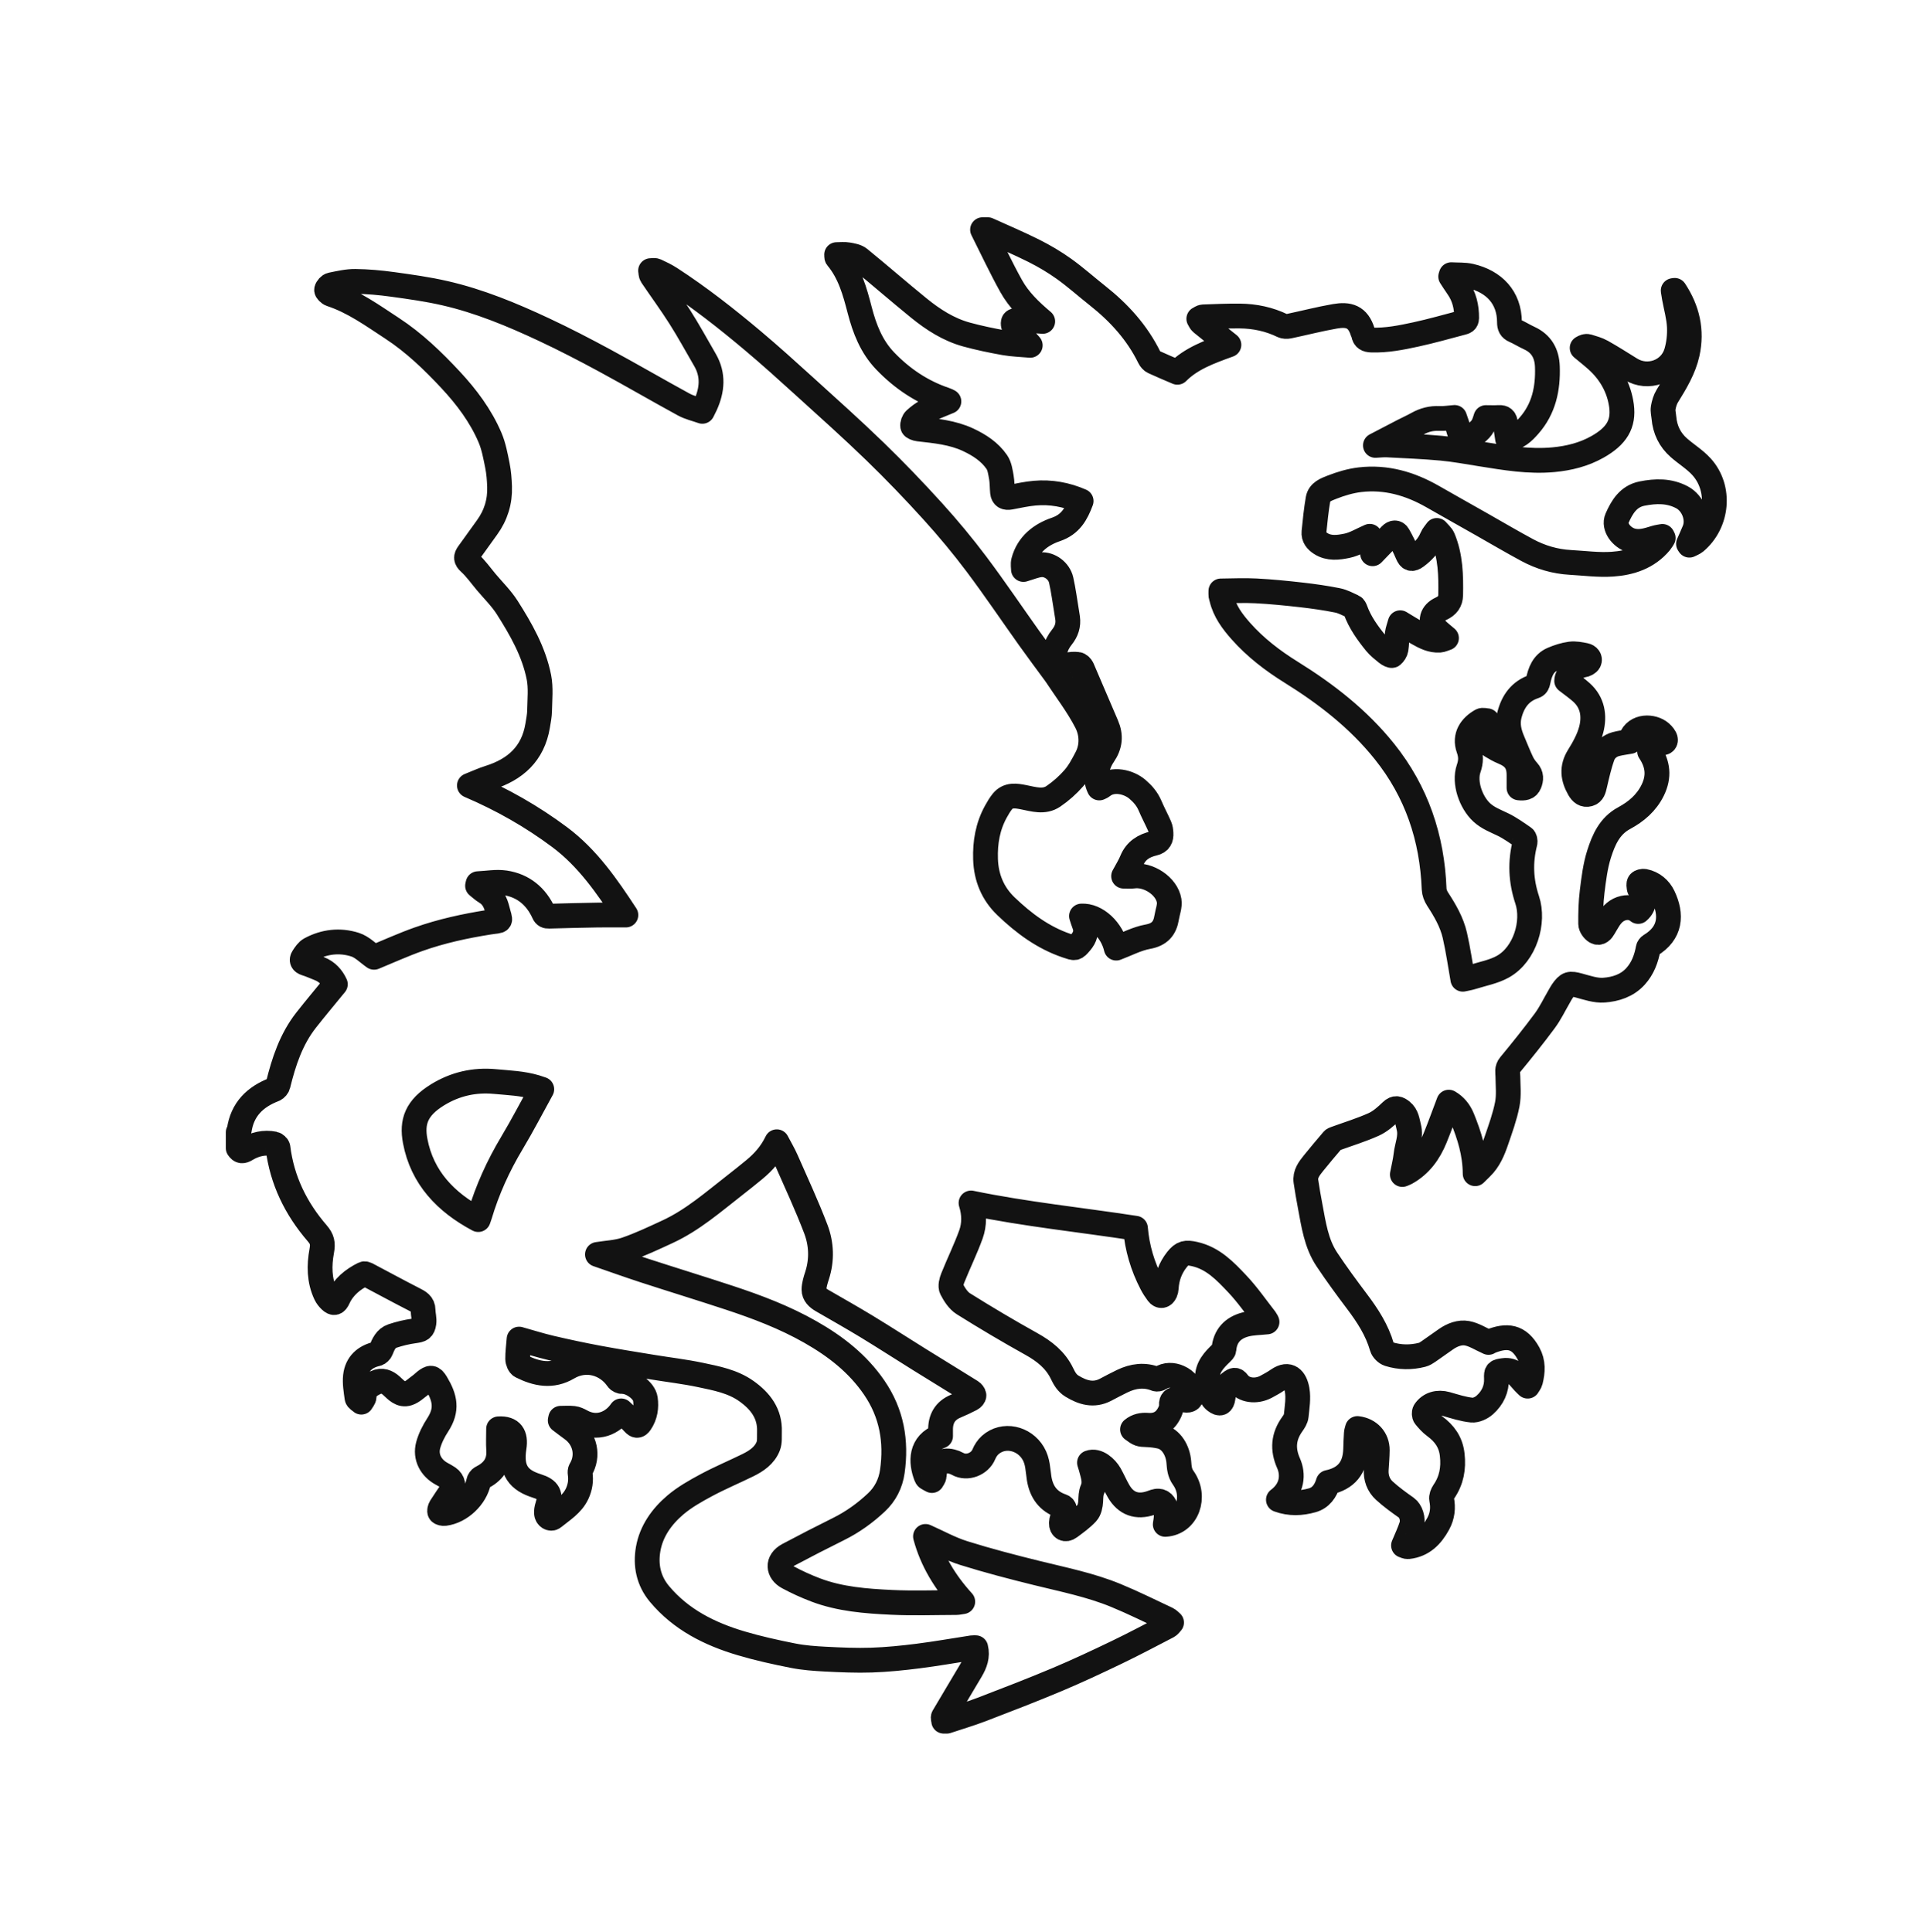 <?xml version="1.0" encoding="UTF-8" standalone="no"?>
<!-- Created with Inkscape (http://www.inkscape.org/) -->

<svg
   xmlns:dc="http://purl.org/dc/elements/1.1/"
   xmlns:cc="http://creativecommons.org/ns#"
   xmlns:rdf="http://www.w3.org/1999/02/22-rdf-syntax-ns#"
   xmlns:svg="http://www.w3.org/2000/svg"
   xmlns="http://www.w3.org/2000/svg"
   xmlns:sodipodi="http://sodipodi.sourceforge.net/DTD/sodipodi-0.dtd"
   xmlns:inkscape="http://www.inkscape.org/namespaces/inkscape"
   width="116.74mm"
   height="117.057mm"
   viewBox="0 0 116.74 117.057"
   version="1.1"
   id="svg8"
   inkscape:version="0.92.3 (2405546, 2018-03-11)"
   sodipodi:docname="Emblem1.svg">
  <defs
     id="defs2" />
  <sodipodi:namedview
     id="base"
     pagecolor="#ffffff"
     bordercolor="#666666"
     borderopacity="1.0"
     inkscape:pageopacity="0.0"
     inkscape:pageshadow="2"
     inkscape:zoom="1.4"
     inkscape:cx="193.70398"
     inkscape:cy="221.8375"
     inkscape:document-units="mm"
     inkscape:current-layer="layer1"
     showgrid="false"
     fit-margin-top="5"
     fit-margin-left="5"
     fit-margin-right="5"
     fit-margin-bottom="5"
     inkscape:window-width="1920"
     inkscape:window-height="1017"
     inkscape:window-x="1912"
     inkscape:window-y="-8"
     inkscape:window-maximized="1" />
  <g
     inkscape:label="Layer 1"
     inkscape:groupmode="layer"
     id="layer1"
     transform="translate(437.859,32.867)">
    <g
       id="g6630"
       transform="matrix(0.265,0,0,0.265,-423.426,-18.95)"
       style="stroke:none;stroke-opacity:1">
      <g
         id="Dragon"
         style="stroke:none;stroke-opacity:1">
        <g
           id="g6608"
           style="stroke:none;stroke-opacity:1">
          <g
             id="g6606"
             style="stroke:none;stroke-opacity:1">
            <path
               id="path6594"
               d="m 162,341.04 c -0.24,0 -0.48,0 -0.72,0 -0.028,-0.345 -0.207,-0.776 -0.064,-1.02 2.082,-3.557 4.222,-7.078 6.312,-10.629 0.914,-1.554 1.548,-3.197 1.067,-5.143 -0.248,0 -0.522,-0.035 -0.785,0.005 -4.125,0.634 -8.237,1.367 -12.375,1.891 -3.533,0.447 -7.092,0.81 -10.649,0.93 -3.503,0.118 -7.022,-0.041 -10.527,-0.22 -2.482,-0.128 -4.988,-0.309 -7.418,-0.79 -3.994,-0.792 -7.988,-1.67 -11.887,-2.83 -7.176,-2.135 -13.732,-5.394 -18.666,-11.3 -2.524,-3.021 -3.218,-6.596 -2.575,-10.27 0.712,-4.065 3.108,-7.417 6.2,-10.047 2.123,-1.806 4.626,-3.216 7.099,-4.543 3.089,-1.657 6.336,-3.018 9.486,-4.563 1.982,-0.973 3.83,-2.222 4.661,-4.352 0.386,-0.986 0.24,-2.192 0.28,-3.3 0.151,-4.171 -2.106,-7.041 -5.269,-9.29 -3.122,-2.221 -6.863,-2.923 -10.508,-3.692 -3.627,-0.766 -7.325,-1.191 -10.988,-1.794 -4.132,-0.68 -8.27,-1.333 -12.385,-2.104 -3.604,-0.676 -7.194,-1.439 -10.764,-2.275 -2.463,-0.577 -4.882,-1.346 -7.323,-2.028 -0.127,1.616 -0.329,3.08 -0.314,4.543 0.006,0.57 0.348,1.434 0.792,1.657 3.498,1.76 7.042,2.511 10.726,0.332 3.95,-2.336 8.719,-1.147 11.325,2.65 0.205,0.298 0.736,0.541 1.105,0.528 2.01,-0.075 4.971,2.046 5.234,3.96 0.266,1.933 0,3.801 -1.138,5.48 -0.524,0.773 -0.93,0.744 -1.542,0.075 -0.889,-0.971 -1.873,-1.855 -2.846,-2.807 -1.931,2.837 -5.53,4.401 -9.149,2.37 -0.543,-0.306 -1.155,-0.59 -1.761,-0.658 -0.962,-0.109 -1.945,-0.029 -2.919,-0.029 -0.034,0.16 -0.069,0.32 -0.103,0.48 0.905,0.681 1.799,1.376 2.716,2.039 3.017,2.183 3.832,6.106 1.932,9.245 -0.135,0.224 -0.144,0.573 -0.103,0.847 0.245,1.622 0.011,3.161 -0.684,4.646 -1.154,2.469 -3.438,3.816 -5.426,5.443 -0.607,0.496 -1.55,-0.132 -1.583,-1.012 -0.019,-0.506 0.058,-1.043 0.216,-1.525 0.892,-2.72 0.309,-3.833 -2.402,-4.685 -4.081,-1.282 -6.063,-3.494 -5.213,-8.823 0.437,-2.735 -0.519,-4.429 -3.546,-4.238 0,1.628 -0.086,3.268 0.019,4.895 0.199,3.086 -1.337,4.997 -3.947,6.299 -0.282,0.141 -0.553,0.529 -0.618,0.846 -0.731,3.588 -4.158,6.856 -7.775,7.313 -0.366,0.046 -0.945,-0.066 -1.101,-0.311 -0.155,-0.245 -0.005,-0.813 0.19,-1.128 0.755,-1.217 1.59,-2.384 2.38,-3.58 0.724,-1.097 0.473,-2.403 -0.617,-3.147 -0.485,-0.331 -1.007,-0.612 -1.526,-0.893 -2.492,-1.349 -3.829,-3.86 -3.1,-6.553 0.443,-1.635 1.259,-3.23 2.189,-4.66 2.256,-3.472 1.673,-6.15 -0.341,-9.519 -0.863,-1.442 -1.315,-1.424 -2.578,-0.43 -0.345,0.271 -0.649,0.597 -1.005,0.851 -0.942,0.671 -1.82,1.571 -2.875,1.914 -1.618,0.526 -2.689,-0.74 -3.78,-1.73 -1.029,-0.934 -2.184,-1.421 -3.575,-0.767 -1.42,0.668 -2.641,1.456 -2.69,3.284 -0.011,0.41 -0.408,0.811 -0.628,1.215 -0.346,-0.324 -0.946,-0.614 -0.994,-0.979 -0.219,-1.646 -0.528,-3.339 -0.347,-4.964 0.313,-2.808 2.144,-4.48 4.919,-5.101 0.354,-0.079 0.763,-0.486 0.903,-0.838 0.54,-1.361 1.139,-2.736 2.601,-3.229 1.633,-0.55 3.34,-0.954 5.048,-1.188 1.42,-0.194 1.971,-0.358 2.174,-1.805 0.133,-0.947 -0.181,-1.949 -0.188,-2.927 -0.011,-1.474 -1.023,-1.948 -2.132,-2.515 -3.591,-1.836 -7.134,-3.768 -10.703,-5.648 -0.21,-0.11 -0.539,-0.224 -0.715,-0.137 -2.542,1.26 -4.671,2.984 -5.877,5.624 -0.481,1.054 -0.943,1.257 -1.787,0.457 -0.424,-0.402 -0.81,-0.896 -1.058,-1.422 -1.502,-3.18 -1.51,-6.6 -0.899,-9.898 0.323,-1.745 0.118,-2.71 -1.038,-4.049 -4.869,-5.636 -8.049,-12.113 -8.973,-19.599 -0.04,-0.318 -0.528,-0.763 -0.871,-0.832 -2.273,-0.46 -4.427,0.066 -6.363,1.229 C 0.99,210.79 0.513,210.783 0,210 c 0,-1.2 0,-2.4 0,-3.6 0.075,-0.137 0.198,-0.268 0.218,-0.411 0.673,-4.845 3.63,-7.715 8.021,-9.396 0.371,-0.143 0.763,-0.627 0.859,-1.022 1.302,-5.315 2.993,-10.463 6.43,-14.84 2.156,-2.744 4.404,-5.416 6.669,-8.192 -0.695,-1.522 -1.85,-2.865 -3.648,-3.569 -1.029,-0.403 -2.039,-0.87 -3.093,-1.192 -0.847,-0.26 -1.051,-0.762 -0.626,-1.414 0.447,-0.686 0.957,-1.471 1.64,-1.84 3.244,-1.752 6.765,-2.145 10.232,-1.041 1.599,0.509 2.915,1.905 4.348,2.892 3.228,-1.323 6.658,-2.891 10.199,-4.144 5.226,-1.848 10.63,-3.02 16.114,-3.885 3.058,-0.482 2.617,0.162 1.862,-2.896 -0.391,-1.583 -1.079,-3.05 -2.606,-3.957 -0.686,-0.407 -1.274,-0.976 -1.908,-1.472 0.036,-0.161 0.071,-0.322 0.106,-0.483 2.068,-0.087 4.185,-0.497 6.193,-0.192 4.157,0.631 7.11,3.104 8.849,6.948 0.263,0.581 0.61,0.694 1.182,0.678 3.676,-0.105 7.352,-0.197 11.029,-0.259 2.109,-0.036 4.219,-0.007 6.544,-0.007 -4.292,-6.547 -8.738,-13.034 -15.151,-17.818 -6.286,-4.689 -13.07,-8.571 -20.617,-11.8 1.684,-0.665 3.081,-1.318 4.54,-1.776 5.953,-1.869 9.992,-5.485 11.057,-11.879 0.194,-1.164 0.429,-2.338 0.447,-3.511 0.041,-2.533 0.327,-5.142 -0.156,-7.588 -1.152,-5.83 -4.086,-10.965 -7.234,-15.919 -1.35,-2.124 -3.203,-3.928 -4.833,-5.872 -1.247,-1.488 -2.376,-3.109 -3.804,-4.399 -0.876,-0.791 -0.826,-1.317 -0.284,-2.08 1.42,-1.999 2.853,-3.987 4.294,-5.971 2.023,-2.785 2.986,-5.907 2.869,-9.331 -0.055,-1.616 -0.175,-3.25 -0.494,-4.83 -0.44,-2.177 -0.842,-4.42 -1.709,-6.442 C 55.418,42.543 52.195,38.251 48.556,34.344 44.493,29.982 40.193,25.84 35.16,22.548 30.683,19.62 26.343,16.463 21.179,14.759 c -0.421,-0.139 -1.044,-0.757 -0.985,-1.02 0.1,-0.443 0.62,-1.031 1.053,-1.119 1.82,-0.37 3.675,-0.81 5.513,-0.79 2.843,0.03 5.699,0.291 8.519,0.68 4.014,0.553 8.043,1.115 11.987,2.02 7.877,1.808 15.322,4.9 22.615,8.316 4.704,2.203 9.324,4.601 13.894,7.073 6.059,3.279 12.012,6.754 18.059,10.054 1.31,0.715 2.828,1.049 4.264,1.564 0.284,-0.572 0.508,-0.99 0.703,-1.421 1.566,-3.456 1.887,-6.905 -0.096,-10.326 -1.9,-3.277 -3.717,-6.607 -5.744,-9.803 -2.042,-3.22 -4.308,-6.297 -6.442,-9.459 -0.206,-0.306 -0.175,-0.771 -0.254,-1.162 0.401,0.001 0.862,-0.127 1.192,0.026 1.143,0.53 2.292,1.078 3.345,1.762 6.601,4.289 12.783,9.144 18.798,14.203 4.032,3.391 7.942,6.929 11.843,10.471 5.413,4.913 10.868,9.787 16.114,14.873 4.559,4.419 8.966,9.008 13.229,13.713 3.501,3.864 6.85,7.891 9.981,12.06 4.175,5.559 8.06,11.335 12.098,16.999 1.961,2.75 3.987,5.453 5.984,8.176 2.387,3.633 5.075,7.112 7.051,10.957 1.261,2.453 1.456,5.475 0.034,8.175 -0.846,1.606 -1.712,3.265 -2.894,4.617 -1.37,1.567 -2.976,3.002 -4.698,4.17 -2.124,1.441 -4.486,0.662 -6.8,0.206 -1.692,-0.334 -3.532,-0.662 -4.855,0.976 -0.568,0.705 -1.035,1.503 -1.475,2.3 -1.873,3.396 -2.503,7.046 -2.374,10.906 0.142,4.236 1.666,7.865 4.676,10.751 4.042,3.875 8.489,7.2 13.898,9.027 1.923,0.65 1.907,0.734 3.166,-0.747 1.018,-1.198 1.461,-2.526 0.857,-4.081 -0.245,-0.629 -0.433,-1.282 -0.658,-1.964 3.411,-0.203 6.966,3.166 7.938,7.334 2.399,-0.901 4.732,-2.158 7.213,-2.606 2.728,-0.493 3.924,-1.915 4.322,-4.41 0.204,-1.276 0.756,-2.604 0.562,-3.815 -0.544,-3.387 -4.779,-6.137 -8.239,-5.638 -0.64,0.092 -1.305,0.013 -2.171,0.013 0.701,-1.316 1.391,-2.385 1.86,-3.543 0.936,-2.304 2.772,-3.43 5.024,-3.945 1.377,-0.314 1.731,-1.152 1.662,-2.351 -0.03,-0.539 -0.104,-1.11 -0.319,-1.596 -0.699,-1.587 -1.525,-3.12 -2.203,-4.716 -0.641,-1.51 -1.668,-2.689 -2.884,-3.725 -1.926,-1.64 -5.576,-2.633 -8.01,-0.651 -0.199,0.162 -0.463,0.243 -0.695,0.362 -1.114,-2.217 -0.652,-5.146 0.953,-7.492 1.541,-2.251 1.763,-4.438 0.695,-6.893 -1.881,-4.322 -3.688,-8.675 -5.568,-12.998 -0.162,-0.372 -0.616,-0.827 -0.976,-0.865 -1.676,-0.18 -3.254,0.046 -4.328,1.598 -0.186,0.268 -0.508,0.44 -0.767,0.657 -0.142,-0.673 -0.359,-1.34 -0.41,-2.021 -0.18,-2.378 0.332,-4.585 1.857,-6.476 1.051,-1.302 1.546,-2.746 1.302,-4.417 -0.073,-0.505 -0.154,-1.01 -0.238,-1.514 -0.399,-2.374 -0.704,-4.769 -1.231,-7.113 -0.465,-2.065 -2.573,-3.675 -4.646,-3.509 -1.271,0.102 -2.506,0.666 -3.977,1.085 0,-0.494 -0.146,-1.221 0.023,-1.866 1.015,-3.881 3.956,-6.115 7.411,-7.292 3.357,-1.145 4.666,-3.58 5.754,-6.493 -3.392,-1.482 -6.934,-2.121 -10.604,-1.799 -1.882,0.165 -3.743,0.586 -5.605,0.935 -0.997,0.187 -1.651,-0.075 -1.758,-1.151 -0.112,-1.147 -0.069,-2.318 -0.274,-3.446 -0.216,-1.181 -0.385,-2.5 -1.032,-3.445 -1.617,-2.358 -4.004,-3.903 -6.561,-5.1 -3.579,-1.674 -7.468,-2.03 -11.333,-2.47 -0.489,-0.055 -1.289,-0.344 -1.338,-0.629 -0.083,-0.482 0.171,-1.21 0.543,-1.548 0.846,-0.767 1.788,-1.481 2.803,-1.995 1.574,-0.797 3.241,-1.409 4.93,-2.125 -0.149,-0.08 -0.237,-0.134 -0.33,-0.175 -0.178,-0.077 -0.355,-0.156 -0.539,-0.218 -5.328,-1.797 -9.854,-4.849 -13.72,-8.886 -3.122,-3.261 -4.691,-7.31 -5.806,-11.611 -1.103,-4.255 -2.269,-8.512 -5.189,-11.997 -0.099,-0.119 -0.046,-0.365 -0.077,-0.683 0.906,0 1.76,-0.112 2.569,0.03 0.91,0.159 1.963,0.323 2.639,0.873 4.565,3.718 9.002,7.595 13.572,11.308 3.268,2.655 6.81,4.939 10.92,6.065 2.851,0.781 5.759,1.38 8.67,1.902 1.849,0.331 3.749,0.371 5.886,0.565 -0.289,-0.333 -0.382,-0.448 -0.482,-0.555 -1.015,-1.075 -2.088,-2.102 -3.015,-3.248 -0.319,-0.395 -0.512,-1.191 -0.322,-1.601 0.142,-0.307 0.992,-0.409 1.521,-0.392 1.719,0.055 3.435,0.206 5.151,0.321 -2.872,-2.418 -5.456,-4.921 -7.202,-8.058 -2.346,-4.214 -4.382,-8.599 -6.552,-12.91 0.4,0 0.801,0 1.2,0 3.522,1.602 7.095,3.104 10.55,4.84 2.39,1.2 4.72,2.58 6.893,4.136 2.629,1.882 5.047,4.057 7.589,6.064 4.954,3.913 9.119,8.477 11.915,14.202 0.19,0.389 0.541,0.803 0.922,0.98 1.785,0.83 3.606,1.581 5.475,2.385 3.146,-3.159 7.273,-4.651 11.775,-6.282 -2.252,-1.797 -4.271,-3.391 -6.264,-5.019 -0.274,-0.224 -0.412,-0.616 -0.613,-0.93 0.322,-0.152 0.64,-0.426 0.967,-0.438 2.811,-0.1 5.623,-0.229 8.434,-0.199 3.395,0.037 6.667,0.719 9.751,2.218 0.402,0.195 0.974,0.205 1.426,0.11 3.519,-0.74 7.006,-1.646 10.544,-2.262 3.066,-0.534 5.265,-0.007 6.353,3.6 0.045,0.151 0.16,0.286 0.184,0.438 0.159,1.052 0.739,1.354 1.809,1.389 3.457,0.114 6.81,-0.553 10.14,-1.277 3.549,-0.771 7.049,-1.769 10.563,-2.696 0.505,-0.133 1.047,-0.237 1.054,-1.049 0.022,-2.561 -0.534,-4.926 -2.024,-7.043 -0.563,-0.799 -1.08,-1.63 -1.619,-2.446 0.045,-0.144 0.088,-0.287 0.132,-0.429 1.472,0.091 2.99,-0.018 4.407,0.31 5.333,1.234 8.891,4.87 8.893,10.561 10e-4,0.957 0.243,1.51 1.134,1.899 1.155,0.504 2.23,1.191 3.378,1.717 2.813,1.288 4.051,3.538 4.155,6.538 0.176,4.988 -0.794,9.629 -4.194,13.489 -1.277,1.448 -2.639,2.852 -4.909,2.98 -0.172,-1.215 -0.387,-2.342 -0.476,-3.478 -0.078,-0.995 -0.492,-1.424 -1.511,-1.361 -0.992,0.061 -1.991,0.013 -2.959,0.013 -0.687,2.214 -0.906,2.518 -2.996,4.188 -1.563,1.25 -2.595,0.898 -3.108,-0.999 -0.293,-1.085 -0.7,-2.139 -1.059,-3.216 -1.267,0.095 -2.381,0.291 -3.483,0.236 -1.809,-0.09 -3.441,0.326 -5.007,1.203 -1.099,0.615 -2.254,1.128 -3.374,1.707 -2.044,1.055 -4.08,2.124 -6.232,3.246 1.009,-0.047 1.84,-0.156 2.663,-0.112 4.134,0.219 8.275,0.376 12.396,0.756 3.034,0.28 6.042,0.847 9.057,1.324 5.497,0.872 10.971,1.833 16.595,1.304 3.565,-0.335 6.957,-1.185 10.052,-2.932 4.351,-2.457 6.054,-5.202 5.497,-9.404 -0.538,-4.064 -2.543,-7.627 -5.664,-10.428 -1.078,-0.967 -2.22,-1.863 -3.332,-2.792 0.496,-0.309 0.938,-0.448 1.303,-0.336 1.092,0.335 2.228,0.638 3.214,1.19 2.237,1.255 4.401,2.643 6.585,3.995 3.898,2.415 9.126,0.583 10.438,-3.853 0.553,-1.869 0.776,-3.925 0.681,-5.873 -0.108,-2.217 -0.742,-4.408 -1.144,-6.61 -0.098,-0.542 -0.177,-1.086 -0.265,-1.629 0.114,-0.016 0.228,-0.032 0.342,-0.048 2.907,4.396 4.035,9.203 2.883,14.41 -0.789,3.562 -2.669,6.664 -4.572,9.741 -0.494,0.799 -0.775,1.781 -0.938,2.716 -0.124,0.712 0.098,1.483 0.161,2.229 0.233,2.747 1.351,5.077 3.419,6.891 1.694,1.486 3.678,2.69 5.176,4.343 4.487,4.948 3.679,12.892 -1.377,17.17 -0.396,0.335 -0.927,0.51 -1.395,0.76 -0.068,-0.102 -0.137,-0.204 -0.204,-0.305 0.452,-1.033 0.929,-2.055 1.352,-3.099 1.085,-2.676 -0.278,-6.189 -2.844,-7.546 -2.935,-1.552 -5.999,-1.465 -9.122,-0.846 -3.153,0.625 -4.599,3.102 -5.73,5.672 -0.835,1.896 1.002,4.383 3.296,5.048 1.925,0.558 3.686,-0.057 5.476,-0.599 0.52,-0.158 1.068,-0.221 1.603,-0.327 0.062,0.118 0.123,0.237 0.185,0.355 -0.227,0.344 -0.423,0.715 -0.686,1.029 -2.847,3.399 -6.766,4.681 -10.933,4.963 -3.188,0.216 -6.421,-0.226 -9.633,-0.406 -3.478,-0.195 -6.761,-1.166 -9.81,-2.805 -3.532,-1.899 -6.986,-3.942 -10.477,-5.92 -3.729,-2.113 -7.469,-4.21 -11.19,-6.338 -5.147,-2.943 -10.64,-4.536 -16.586,-3.841 -2.199,0.257 -4.4,0.92 -6.468,1.735 -1.234,0.487 -2.834,1.055 -3.112,2.663 -0.432,2.496 -0.683,5.025 -0.938,7.547 -0.121,1.195 0.572,2.015 1.542,2.638 1.91,1.227 4.039,0.923 6.005,0.519 1.74,-0.357 3.348,-1.363 5.206,-2.166 0.182,1.104 0.395,2.402 0.655,3.989 1.506,-1.562 2.819,-2.93 4.14,-4.291 0.585,-0.603 1.285,-0.692 1.709,0.055 0.791,1.39 1.494,2.837 2.12,4.309 0.477,1.123 0.972,1.338 1.981,0.591 1.549,-1.145 2.835,-2.499 3.598,-4.319 0.255,-0.608 0.742,-1.118 1.123,-1.673 0.484,0.588 1.146,1.103 1.426,1.776 1.736,4.16 1.824,8.569 1.744,12.98 -0.027,1.488 -0.723,2.468 -2.222,3.156 -2.048,0.939 -2.765,2.875 -1.014,4.711 0.621,0.651 1.356,1.193 2.275,1.991 -0.657,0.208 -1.098,0.441 -1.553,0.473 -1.866,0.129 -3.456,-0.704 -5.01,-1.583 -1.321,-0.748 -2.608,-1.558 -4.008,-2.399 -0.268,0.979 -0.56,1.723 -0.662,2.492 -0.156,1.174 -0.106,2.377 -0.298,3.542 -0.087,0.529 -0.458,1.102 -0.874,1.442 -0.164,0.134 -0.869,-0.229 -1.211,-0.508 -0.896,-0.731 -1.839,-1.449 -2.561,-2.336 -1.874,-2.308 -3.61,-4.721 -4.636,-7.563 -0.1,-0.277 -0.266,-0.638 -0.499,-0.743 -1.182,-0.533 -2.355,-1.191 -3.605,-1.44 -2.713,-0.541 -5.461,-0.937 -8.211,-1.249 -3.461,-0.393 -6.935,-0.74 -10.412,-0.923 -2.669,-0.141 -5.354,0 -8.027,0.017 0,0.577 -0.025,0.818 0.007,1.053 0.031,0.232 0.128,0.455 0.183,0.685 0.698,2.921 2.435,5.25 4.365,7.43 3.329,3.759 7.272,6.779 11.53,9.425 8.002,4.975 15.363,10.691 21.31,18.117 7.377,9.214 10.909,19.758 11.353,31.457 0.029,0.772 0.355,1.619 0.783,2.275 1.697,2.604 3.264,5.29 3.959,8.325 0.758,3.311 1.229,6.688 1.821,10.018 0.554,-0.126 1.416,-0.263 2.24,-0.523 2.328,-0.735 4.831,-1.183 6.921,-2.356 5.092,-2.858 7.224,-10.233 5.552,-15.255 -1.463,-4.394 -1.638,-8.679 -0.501,-13.103 0.089,-0.346 -0.035,-0.973 -0.284,-1.143 -1.563,-1.072 -3.116,-2.202 -4.813,-3.021 -1.675,-0.809 -3.39,-1.441 -4.804,-2.749 -2.482,-2.295 -4.073,-6.847 -2.987,-9.998 0.568,-1.649 0.573,-2.949 -0.008,-4.58 -1.017,-2.85 0.532,-5.075 2.909,-6.405 0.335,-0.188 0.884,0.006 1.333,0.023 -0.074,0.396 -0.061,0.837 -0.238,1.18 -0.688,1.33 -0.113,3.777 1.181,4.572 0.875,0.538 1.78,1.05 2.727,1.443 2.569,1.065 3.616,2.531 3.618,5.246 10e-4,0.977 0,1.954 0,2.918 1.118,0.125 1.984,0.012 2.381,-0.965 0.402,-0.993 0.47,-1.963 -0.355,-2.872 -0.554,-0.61 -1.05,-1.314 -1.402,-2.057 -0.744,-1.569 -1.374,-3.192 -2.057,-4.791 -0.81,-1.895 -1.302,-3.812 -0.781,-5.9 0.791,-3.177 2.479,-5.547 5.69,-6.616 0.598,-0.199 0.759,-0.553 0.887,-1.188 0.423,-2.096 1.155,-4.115 3.317,-5.037 1.292,-0.55 2.677,-0.999 4.061,-1.185 1.1,-0.148 2.278,0.091 3.39,0.316 0.646,0.13 1.223,0.723 0.879,1.418 -0.2,0.406 -0.879,0.732 -1.382,0.802 -1.773,0.246 -3.75,2.282 -3.735,3.586 1.271,0.992 2.396,1.768 3.401,2.676 2.551,2.306 3.001,5.358 2.229,8.421 -0.549,2.172 -1.711,4.254 -2.91,6.182 -1.624,2.609 -1.282,4.991 0.135,7.464 0.511,0.891 1.198,1.461 2.219,1.174 0.962,-0.271 1.126,-1.174 1.336,-2.061 0.532,-2.253 1.026,-4.533 1.813,-6.7 0.473,-1.299 1.6,-2.294 3.023,-2.678 1.062,-0.286 2.166,-0.411 3.246,-0.607 0.755,-3.536 4.622,-3.647 6.629,-2.302 0.537,0.36 1.034,0.894 1.334,1.461 0.39,0.736 -0.114,1.359 -0.896,1.091 -1.134,-0.39 -1.711,-0.002 -2.089,1.019 -0.146,0.395 -0.374,0.759 -0.507,1.023 1.95,2.908 2.218,5.762 0.706,8.851 -1.437,2.935 -3.78,4.91 -6.539,6.396 -3.32,1.788 -4.678,4.948 -5.708,8.171 -0.884,2.763 -1.235,5.719 -1.595,8.618 -0.303,2.442 -0.361,4.925 -0.339,7.388 0.006,0.62 0.603,1.469 1.169,1.793 0.852,0.488 1.45,-0.231 1.873,-0.982 0.328,-0.585 0.679,-1.158 1.032,-1.729 0.819,-1.326 1.883,-2.361 3.456,-2.711 1.247,-0.278 2.396,0.016 3.34,0.788 1.718,-1.47 1.252,-3.089 0.525,-4.729 -0.097,-0.218 -0.288,-0.418 -0.313,-0.641 -0.047,-0.41 -0.154,-0.946 0.049,-1.211 0.195,-0.256 0.779,-0.385 1.144,-0.315 1.988,0.384 3.496,1.72 4.286,3.368 2.049,4.278 1.81,8.461 -2.926,11.298 -0.217,0.131 -0.434,0.415 -0.479,0.659 -0.438,2.377 -1.243,4.574 -2.895,6.403 -1.938,2.145 -4.572,2.964 -7.236,3.159 -1.865,0.136 -3.824,-0.552 -5.692,-1.053 -2.131,-0.571 -2.57,-0.51 -3.837,1.316 -0.271,0.391 -0.484,0.822 -0.726,1.234 -1.079,1.849 -2.006,3.81 -3.271,5.521 -2.557,3.456 -5.254,6.812 -7.992,10.128 -0.717,0.867 -0.446,1.662 -0.438,2.549 0.021,2.141 0.269,4.342 -0.136,6.407 -0.555,2.831 -1.563,5.581 -2.499,8.324 -0.77,2.256 -1.688,4.468 -3.459,6.182 -0.389,0.377 -0.771,0.761 -1.382,1.365 -0.04,-4.729 -1.324,-8.736 -2.921,-12.675 -0.663,-1.635 -1.705,-2.883 -3.11,-3.688 -1.057,2.78 -2.038,5.527 -3.14,8.225 -1.365,3.345 -3.4,6.173 -6.647,7.965 -0.222,0.121 -0.467,0.199 -0.832,0.354 0.304,-1.587 0.672,-3.005 0.829,-4.445 0.23,-2.106 1.215,-4.125 0.66,-6.33 -0.338,-1.345 -0.444,-2.773 -1.634,-3.716 -0.754,-0.597 -1.424,-0.906 -2.355,-0.006 -1.212,1.171 -2.545,2.368 -4.054,3.048 -2.831,1.274 -5.826,2.184 -8.751,3.251 -0.207,0.075 -0.449,0.155 -0.582,0.312 -1.49,1.757 -2.991,3.507 -4.43,5.307 -0.965,1.209 -1.964,2.466 -1.717,4.166 0.272,1.877 0.605,3.747 0.956,5.612 0.797,4.229 1.381,8.557 3.832,12.236 2.178,3.269 4.504,6.442 6.87,9.579 2.431,3.223 4.597,6.55 5.728,10.487 0.182,0.632 0.92,1.36 1.554,1.559 2.506,0.785 5.087,0.813 7.644,0.161 0.48,-0.123 0.937,-0.415 1.354,-0.701 1.374,-0.941 2.719,-1.926 4.088,-2.873 1.444,-0.999 3.149,-1.647 4.797,-1.345 1.636,0.301 3.144,1.305 4.909,2.091 -0.094,0.059 0.094,-0.101 0.31,-0.188 3.934,-1.587 6.647,-1.265 8.823,2.689 1.144,2.077 1.007,4.177 0.468,6.329 -0.104,0.418 -0.426,0.782 -0.646,1.172 -0.291,-0.283 -0.598,-0.55 -0.868,-0.851 -1.266,-1.405 -2.358,-3.047 -4.668,-2.719 -1.501,0.213 -1.669,0.271 -1.602,1.742 0.115,2.495 -0.889,4.547 -2.667,6.133 -0.761,0.678 -2.011,1.267 -2.966,1.171 -1.958,-0.195 -3.88,-0.833 -5.793,-1.377 -1.941,-0.552 -3.864,-0.022 -4.946,1.593 -0.194,0.289 -0.172,0.973 0.042,1.239 0.647,0.806 1.361,1.601 2.189,2.21 2.244,1.648 3.703,3.631 4.031,6.538 0.352,3.11 -0.155,5.882 -1.926,8.46 -0.323,0.471 -0.605,1.181 -0.5,1.697 0.407,1.994 0.196,3.845 -0.777,5.632 -1.51,2.774 -3.542,4.862 -6.86,5.23 -0.424,0.047 -0.882,-0.221 -1.072,-0.272 0.678,-1.648 1.364,-3.047 1.827,-4.515 0.501,-1.591 -0.229,-3.446 -1.147,-4.091 -1.744,-1.226 -3.486,-2.485 -5.057,-3.92 -1.366,-1.247 -1.983,-2.942 -1.86,-4.85 0.096,-1.471 0.218,-2.943 0.231,-4.416 0.022,-2.613 -1.823,-4.635 -4.524,-4.946 -0.086,0.36 -0.229,0.73 -0.253,1.107 -0.077,1.195 -0.122,2.393 -0.154,3.589 -0.116,4.293 -2.144,6.759 -6.271,7.635 -0.584,1.951 -1.683,3.529 -3.664,4.081 -2.502,0.696 -5.067,0.842 -7.727,-0.127 3.313,-2.469 3.418,-5.859 2.32,-8.344 -1.434,-3.247 -1.169,-6.124 0.858,-8.956 0.4,-0.56 0.828,-1.226 0.892,-1.877 0.19,-1.978 0.547,-4.032 0.209,-5.945 -0.442,-2.504 -1.846,-4.051 -4.359,-2.327 -0.88,0.604 -1.816,1.135 -2.762,1.633 -2.298,1.21 -5.106,0.844 -6.399,-0.971 -0.576,-0.808 -0.989,-0.548 -1.538,-0.188 -1.322,0.863 -1.68,2.221 -1.883,3.673 -0.185,1.312 -0.718,1.535 -1.779,0.724 -0.363,-0.276 -0.737,-0.685 -0.859,-1.104 -0.385,-1.328 -0.857,-2.68 -0.921,-4.041 -0.117,-2.52 1.501,-4.232 3.194,-5.845 0.234,-0.223 0.546,-0.509 0.567,-0.786 0.245,-3.089 2.027,-4.938 4.862,-5.703 1.595,-0.431 3.311,-0.411 4.993,-0.598 -0.036,-0.066 -0.142,-0.361 -0.324,-0.595 -2.136,-2.722 -4.104,-5.603 -6.473,-8.106 -2.755,-2.913 -5.557,-5.89 -9.785,-6.824 -1.944,-0.43 -2.753,-0.327 -4.033,1.299 -1.505,1.912 -2.298,4.094 -2.425,6.524 -0.016,0.309 -0.093,0.631 -0.217,0.913 -0.4,0.912 -1.138,1.035 -1.72,0.253 -0.517,-0.694 -0.994,-1.43 -1.394,-2.197 -2.079,-3.99 -3.332,-8.23 -3.702,-12.694 -12.56,-1.93 -25.163,-3.206 -37.59,-5.774 0.765,2.44 0.804,4.898 -0.024,7.19 -1.218,3.369 -2.807,6.603 -4.142,9.932 -0.315,0.785 -0.611,1.909 -0.281,2.55 0.652,1.266 1.534,2.646 2.698,3.375 5.101,3.195 10.285,6.268 15.544,9.195 2.976,1.656 5.513,3.656 7,6.746 0.565,1.175 1.142,2.202 2.297,2.902 2.446,1.48 4.928,2.244 7.667,0.813 1.268,-0.663 2.527,-1.344 3.816,-1.962 2.492,-1.196 5.046,-1.558 7.7,-0.498 0.246,0.099 0.662,0.012 0.898,-0.144 1.412,-0.922 2.97,-0.852 4.345,-0.243 1.606,0.711 2.729,2.04 2.849,3.946 0.065,1.048 -0.376,1.418 -1.448,1.263 -0.586,-0.086 -1.171,-0.235 -1.758,-0.244 -0.863,-0.012 -1.427,0.313 -1.354,1.353 0.034,0.489 -0.109,1.032 -0.311,1.49 -0.979,2.236 -2.639,3.36 -5.157,3.16 -1.216,-0.096 -2.405,0.122 -3.427,0.963 1.521,1.135 1.651,1.134 3.323,1.197 1.021,0.039 2.055,0.163 3.051,0.39 2.488,0.563 4,3.234 4.213,5.836 0.105,1.292 0.159,2.449 1.017,3.645 3.05,4.251 0.938,10.347 -4.114,10.633 0.07,-0.477 0.163,-0.937 0.197,-1.4 0.038,-0.518 0.053,-1.041 0.024,-1.559 -0.07,-1.312 -0.729,-2.297 -1.753,-2.368 -0.587,-0.041 -1.211,0.246 -1.799,0.443 -3.143,1.057 -5.661,0.168 -7.331,-2.687 -0.736,-1.26 -1.306,-2.618 -2.025,-3.889 -0.832,-1.467 -2.835,-3.326 -4.632,-2.651 0.112,0.366 0.241,0.733 0.337,1.108 0.422,1.641 1.087,3.312 0.354,4.977 -0.405,0.919 -0.365,1.777 -0.416,2.711 -0.05,0.933 -0.278,2.07 -0.869,2.712 -1.15,1.248 -2.576,2.257 -3.95,3.28 -0.986,0.734 -1.921,0.237 -1.886,-1.012 0.019,-0.686 0.325,-1.371 0.547,-2.041 0.24,-0.724 0.347,-1.519 -0.472,-1.798 -3.086,-1.054 -4.662,-3.237 -5.162,-6.371 -0.308,-1.925 -0.261,-3.849 -1.352,-5.702 -2.074,-3.522 -6.785,-4.609 -9.831,-1.896 -0.628,0.56 -1.141,1.348 -1.464,2.131 -0.911,2.209 -3.827,3.387 -5.985,2.179 -0.823,-0.461 -1.929,-0.771 -2.839,-0.648 -1.841,0.248 -2.43,1.686 -2.525,3.405 -0.02,0.358 -0.334,0.699 -0.512,1.049 -0.357,-0.194 -0.725,-0.373 -1.065,-0.592 -0.122,-0.079 -0.205,-0.249 -0.261,-0.395 -1.254,-3.233 -1.388,-7.482 3.3,-9.176 0,-0.416 0.008,-0.854 -0.001,-1.29 -0.054,-2.604 0.978,-4.512 3.46,-5.549 1.199,-0.5 2.376,-1.062 3.532,-1.655 0.291,-0.148 0.648,-0.535 0.64,-0.803 -0.01,-0.306 -0.33,-0.7 -0.623,-0.883 -3.939,-2.459 -7.905,-4.875 -11.848,-7.328 -4.008,-2.494 -7.972,-5.061 -12.004,-7.514 -3.385,-2.059 -6.842,-3.999 -10.269,-5.989 -0.975,-0.566 -1.837,-1.345 -1.822,-2.484 0.014,-1.076 0.367,-2.172 0.704,-3.217 1.159,-3.588 1.01,-7.228 -0.288,-10.634 -2.039,-5.355 -4.464,-10.563 -6.772,-15.814 -0.593,-1.351 -1.356,-2.627 -2.147,-4.139 -1.295,2.692 -3.073,4.66 -5.146,6.371 -1.444,1.192 -2.908,2.362 -4.385,3.513 -4.954,3.856 -9.697,8.03 -15.466,10.695 -3.119,1.44 -6.238,2.925 -9.477,4.04 -2.071,0.713 -4.361,0.785 -6.529,1.142 3.581,1.234 7.142,2.518 10.738,3.689 6.46,2.104 12.958,4.09 19.41,6.219 6.389,2.109 12.654,4.48 18.547,7.838 5.76,3.28 10.818,7.206 14.595,12.733 3.997,5.848 5.1,12.232 4.125,19.141 -0.398,2.825 -1.655,5.22 -3.629,7.076 -2.569,2.416 -5.445,4.496 -8.65,6.084 -3.87,1.917 -7.708,3.899 -11.522,5.924 -2.658,1.41 -2.322,3.911 -0.063,5.124 2.034,1.093 4.153,2.062 6.312,2.882 5.596,2.128 11.513,2.568 17.404,2.848 4.908,0.234 9.837,0.053 14.757,0.042 0.396,-10e-4 0.793,-0.104 1.486,-0.201 -4.121,-4.542 -7.04,-9.423 -8.518,-14.917 2.878,1.276 5.701,2.851 8.72,3.797 5.526,1.732 11.146,3.193 16.771,4.582 6.063,1.498 12.207,2.72 18.002,5.104 3.983,1.639 7.848,3.571 11.753,5.398 0.379,0.177 0.674,0.534 1.007,0.808 -0.281,0.291 -0.511,0.681 -0.851,0.856 -3.895,2.02 -7.77,4.08 -11.722,5.979 -4.5,2.163 -9.025,4.286 -13.627,6.221 -5.699,2.396 -11.472,4.621 -17.246,6.834 -2.6,0.993 -5.278,1.781 -7.92,2.663 z M 69.388,196.547 c -0.673,-0.224 -1.034,-0.354 -1.401,-0.463 -3.028,-0.903 -6.154,-1.003 -9.275,-1.298 -4.75,-0.448 -9.124,0.572 -13.087,2.995 -4.915,3.005 -6.001,6.21 -5.172,10.606 1.583,8.389 6.996,14.01 14.416,17.962 0.137,-0.393 0.251,-0.684 0.34,-0.982 1.739,-5.838 4.233,-11.325 7.369,-16.556 2.384,-3.979 4.516,-8.111 6.81,-12.264 z"
               style="clip-rule:evenodd;fill-rule:evenodd;stroke:#121212;stroke-opacity:1;fill:none;stroke-width:5.669;stroke-miterlimit:4;stroke-dasharray:none;stroke-linejoin:round"
               inkscape:connector-curvature="0" />
            <path
               id="path6596"
               d="m 162,341.04 c 2.642,-0.882 5.32,-1.67 7.919,-2.666 5.774,-2.213 11.546,-4.438 17.246,-6.834 4.602,-1.935 9.127,-4.058 13.627,-6.221 3.952,-1.899 7.827,-3.96 11.722,-5.979 0.34,-0.176 0.569,-0.565 0.851,-0.856 -0.333,-0.273 -0.628,-0.631 -1.007,-0.808 -3.905,-1.827 -7.77,-3.76 -11.753,-5.398 -5.795,-2.384 -11.939,-3.605 -18.002,-5.104 -5.626,-1.389 -11.245,-2.85 -16.771,-4.582 -3.019,-0.946 -5.841,-2.521 -8.72,-3.797 1.479,5.494 4.397,10.375 8.518,14.917 -0.693,0.098 -1.089,0.2 -1.486,0.201 -4.92,0.011 -9.849,0.192 -14.757,-0.042 -5.892,-0.279 -11.809,-0.72 -17.404,-2.848 -2.159,-0.82 -4.277,-1.789 -6.312,-2.882 -2.259,-1.213 -2.595,-3.714 0.063,-5.124 3.814,-2.024 7.652,-4.007 11.522,-5.924 3.205,-1.588 6.081,-3.668 8.65,-6.084 1.974,-1.856 3.23,-4.251 3.629,-7.076 0.975,-6.908 -0.129,-13.293 -4.125,-19.141 -3.777,-5.527 -8.835,-9.453 -14.595,-12.733 -5.893,-3.357 -12.158,-5.729 -18.547,-7.838 -6.452,-2.129 -12.95,-4.115 -19.41,-6.219 -3.596,-1.172 -7.157,-2.455 -10.738,-3.689 2.167,-0.356 4.458,-0.429 6.529,-1.142 3.239,-1.115 6.358,-2.6 9.477,-4.04 5.769,-2.665 10.512,-6.839 15.466,-10.695 1.478,-1.15 2.941,-2.32 4.385,-3.513 2.073,-1.711 3.851,-3.679 5.146,-6.371 0.791,1.512 1.554,2.788 2.147,4.139 2.308,5.251 4.733,10.459 6.772,15.814 1.297,3.406 1.446,7.046 0.288,10.634 -0.337,1.045 -0.689,2.141 -0.704,3.217 -0.015,1.14 0.847,1.918 1.822,2.484 3.426,1.99 6.883,3.931 10.269,5.989 4.033,2.453 7.996,5.02 12.004,7.514 3.943,2.453 7.909,4.869 11.848,7.328 0.293,0.183 0.613,0.577 0.623,0.883 0.008,0.268 -0.35,0.654 -0.64,0.803 -1.156,0.594 -2.333,1.155 -3.532,1.655 -2.482,1.037 -3.514,2.945 -3.46,5.549 0.009,0.437 0.001,0.874 0.001,1.29 -4.688,1.693 -4.554,5.942 -3.3,9.176 0.056,0.146 0.139,0.315 0.261,0.395 0.341,0.219 0.708,0.397 1.065,0.592 0.178,-0.35 0.493,-0.69 0.512,-1.049 0.095,-1.72 0.684,-3.157 2.525,-3.405 0.91,-0.122 2.016,0.188 2.839,0.648 2.158,1.208 5.075,0.03 5.985,-2.179 0.323,-0.783 0.836,-1.571 1.464,-2.131 3.046,-2.714 7.757,-1.627 9.831,1.896 1.091,1.854 1.044,3.777 1.352,5.702 0.5,3.134 2.076,5.317 5.162,6.371 0.818,0.279 0.712,1.074 0.472,1.798 -0.222,0.67 -0.528,1.355 -0.547,2.041 -0.035,1.249 0.899,1.746 1.886,1.012 1.374,-1.023 2.8,-2.032 3.95,-3.28 0.591,-0.642 0.819,-1.779 0.869,-2.712 0.051,-0.934 0.011,-1.792 0.416,-2.711 0.733,-1.665 0.068,-3.336 -0.354,-4.977 -0.096,-0.375 -0.225,-0.742 -0.337,-1.108 1.797,-0.675 3.8,1.185 4.632,2.651 0.72,1.271 1.289,2.629 2.025,3.889 1.67,2.854 4.188,3.743 7.331,2.687 0.588,-0.197 1.212,-0.484 1.799,-0.443 1.024,0.071 1.683,1.057 1.753,2.368 0.028,0.518 0.014,1.041 -0.024,1.559 -0.034,0.464 -0.127,0.924 -0.197,1.4 5.053,-0.286 7.164,-6.382 4.114,-10.633 -0.857,-1.195 -0.911,-2.353 -1.017,-3.645 -0.213,-2.602 -1.725,-5.272 -4.213,-5.836 -0.996,-0.227 -2.029,-0.351 -3.051,-0.39 -1.672,-0.063 -1.802,-0.063 -3.323,-1.197 1.021,-0.841 2.211,-1.059 3.427,-0.963 2.519,0.2 4.179,-0.924 5.157,-3.16 0.201,-0.458 0.345,-1.001 0.311,-1.49 -0.072,-1.04 0.491,-1.364 1.354,-1.353 0.587,0.009 1.172,0.158 1.758,0.244 1.072,0.155 1.514,-0.215 1.448,-1.263 -0.119,-1.906 -1.242,-3.235 -2.849,-3.946 -1.375,-0.608 -2.933,-0.679 -4.345,0.243 -0.236,0.155 -0.652,0.242 -0.898,0.144 -2.654,-1.06 -5.208,-0.698 -7.7,0.498 -1.289,0.618 -2.549,1.299 -3.816,1.962 -2.739,1.432 -5.221,0.668 -7.667,-0.813 -1.155,-0.7 -1.731,-1.728 -2.297,-2.902 -1.487,-3.09 -4.024,-5.09 -7,-6.746 -5.26,-2.928 -10.443,-6 -15.544,-9.195 -1.165,-0.729 -2.046,-2.109 -2.698,-3.375 -0.33,-0.641 -0.034,-1.765 0.281,-2.55 1.335,-3.329 2.924,-6.563 4.142,-9.932 0.828,-2.292 0.789,-4.75 0.024,-7.19 12.427,2.568 25.031,3.845 37.59,5.774 0.37,4.464 1.623,8.704 3.702,12.694 0.399,0.768 0.877,1.503 1.394,2.197 0.582,0.782 1.319,0.659 1.72,-0.253 0.124,-0.282 0.201,-0.604 0.217,-0.913 0.127,-2.431 0.92,-4.612 2.425,-6.524 1.28,-1.626 2.089,-1.729 4.033,-1.299 4.229,0.935 7.03,3.911 9.785,6.824 2.368,2.504 4.337,5.385 6.473,8.106 0.183,0.233 0.288,0.528 0.324,0.595 -1.683,0.187 -3.398,0.167 -4.993,0.598 -2.835,0.765 -4.617,2.614 -4.862,5.703 -0.021,0.277 -0.333,0.563 -0.567,0.786 -1.693,1.612 -3.312,3.325 -3.194,5.845 0.063,1.361 0.536,2.713 0.921,4.041 0.122,0.42 0.496,0.828 0.859,1.104 1.062,0.812 1.595,0.588 1.779,-0.724 0.203,-1.452 0.561,-2.81 1.883,-3.673 0.549,-0.359 0.962,-0.619 1.538,0.188 1.293,1.814 4.102,2.181 6.399,0.971 0.945,-0.498 1.882,-1.029 2.762,-1.633 2.514,-1.724 3.917,-0.177 4.359,2.327 0.338,1.913 -0.019,3.968 -0.209,5.945 -0.063,0.651 -0.491,1.317 -0.892,1.877 -2.027,2.832 -2.292,5.709 -0.858,8.956 1.098,2.484 0.992,5.875 -2.32,8.344 2.659,0.969 5.225,0.823 7.727,0.127 1.981,-0.552 3.08,-2.13 3.664,-4.081 4.127,-0.876 6.154,-3.342 6.271,-7.635 0.032,-1.196 0.077,-2.394 0.154,-3.589 0.023,-0.377 0.167,-0.747 0.253,-1.107 2.701,0.312 4.547,2.333 4.524,4.946 -0.014,1.473 -0.136,2.945 -0.231,4.416 -0.123,1.907 0.494,3.603 1.86,4.85 1.57,1.435 3.313,2.694 5.057,3.92 0.919,0.645 1.648,2.5 1.147,4.091 -0.463,1.468 -1.149,2.866 -1.827,4.515 0.19,0.052 0.648,0.319 1.072,0.272 3.318,-0.368 5.351,-2.456 6.86,-5.23 0.974,-1.787 1.185,-3.638 0.777,-5.632 -0.105,-0.517 0.177,-1.227 0.5,-1.697 1.771,-2.578 2.277,-5.35 1.926,-8.46 -0.328,-2.907 -1.787,-4.89 -4.031,-6.538 -0.828,-0.609 -1.542,-1.404 -2.189,-2.21 -0.214,-0.267 -0.236,-0.95 -0.042,-1.239 1.082,-1.615 3.005,-2.145 4.946,-1.593 1.913,0.544 3.835,1.182 5.793,1.377 0.955,0.096 2.205,-0.493 2.966,-1.171 1.778,-1.586 2.782,-3.638 2.667,-6.133 -0.067,-1.471 0.101,-1.529 1.602,-1.742 2.31,-0.328 3.402,1.313 4.668,2.719 0.271,0.301 0.577,0.567 0.868,0.851 0.221,-0.39 0.542,-0.754 0.646,-1.172 0.539,-2.152 0.676,-4.252 -0.468,-6.329 -2.176,-3.954 -4.89,-4.276 -8.823,-2.689 -0.216,0.087 -0.403,0.246 -0.31,0.188 -1.766,-0.786 -3.273,-1.79 -4.909,-2.091 -1.647,-0.303 -3.353,0.346 -4.797,1.345 -1.369,0.947 -2.714,1.932 -4.088,2.873 -0.418,0.286 -0.874,0.578 -1.354,0.701 -2.557,0.651 -5.138,0.624 -7.644,-0.161 -0.634,-0.198 -1.372,-0.927 -1.554,-1.559 -1.131,-3.938 -3.297,-7.265 -5.728,-10.487 -2.366,-3.137 -4.692,-6.311 -6.87,-9.579 -2.451,-3.68 -3.035,-8.007 -3.832,-12.236 -0.351,-1.865 -0.684,-3.735 -0.956,-5.612 -0.247,-1.7 0.752,-2.957 1.717,-4.166 1.438,-1.8 2.939,-3.55 4.43,-5.307 0.133,-0.156 0.375,-0.236 0.582,-0.312 2.925,-1.067 5.92,-1.977 8.751,-3.251 1.509,-0.68 2.842,-1.877 4.054,-3.048 0.932,-0.9 1.602,-0.591 2.355,0.006 1.189,0.942 1.296,2.371 1.634,3.716 0.555,2.205 -0.43,4.224 -0.66,6.33 -0.157,1.44 -0.525,2.858 -0.829,4.445 0.365,-0.154 0.61,-0.232 0.832,-0.354 3.247,-1.792 5.282,-4.62 6.647,-7.965 1.102,-2.697 2.083,-5.444 3.14,-8.225 1.405,0.805 2.447,2.053 3.11,3.688 1.597,3.938 2.881,7.945 2.921,12.675 0.611,-0.604 0.993,-0.988 1.382,-1.365 1.771,-1.714 2.689,-3.926 3.459,-6.182 0.937,-2.743 1.944,-5.493 2.499,-8.324 0.404,-2.065 0.156,-4.267 0.136,-6.407 -0.009,-0.887 -0.279,-1.682 0.438,-2.549 2.738,-3.316 5.436,-6.672 7.992,-10.128 1.265,-1.711 2.191,-3.672 3.271,-5.521 0.241,-0.412 0.455,-0.844 0.726,-1.234 1.267,-1.826 1.706,-1.888 3.837,-1.316 1.868,0.501 3.827,1.188 5.692,1.053 2.664,-0.194 5.298,-1.014 7.236,-3.159 1.651,-1.829 2.457,-4.026 2.895,-6.403 0.045,-0.244 0.262,-0.528 0.479,-0.659 4.735,-2.837 4.975,-7.02 2.926,-11.298 -0.79,-1.648 -2.298,-2.984 -4.286,-3.368 -0.364,-0.07 -0.948,0.059 -1.144,0.315 -0.203,0.266 -0.096,0.802 -0.049,1.211 0.024,0.222 0.216,0.422 0.313,0.641 0.727,1.641 1.192,3.26 -0.525,4.729 -0.943,-0.772 -2.093,-1.065 -3.34,-0.788 -1.573,0.35 -2.637,1.386 -3.456,2.711 -0.354,0.571 -0.704,1.144 -1.032,1.729 -0.423,0.75 -1.021,1.47 -1.873,0.982 -0.566,-0.324 -1.163,-1.173 -1.169,-1.793 -0.022,-2.463 0.036,-4.946 0.339,-7.388 0.359,-2.899 0.711,-5.855 1.595,-8.618 1.03,-3.223 2.388,-6.383 5.708,-8.171 2.759,-1.485 5.103,-3.46 6.539,-6.396 1.512,-3.089 1.244,-5.943 -0.706,-8.851 0.133,-0.264 0.36,-0.628 0.507,-1.023 0.378,-1.021 0.955,-1.409 2.089,-1.019 0.782,0.269 1.286,-0.355 0.896,-1.091 -0.3,-0.568 -0.797,-1.102 -1.334,-1.461 -2.007,-1.345 -5.874,-1.233 -6.629,2.302 -1.08,0.196 -2.185,0.321 -3.246,0.607 -1.424,0.384 -2.551,1.378 -3.023,2.678 -0.787,2.167 -1.281,4.447 -1.813,6.7 -0.21,0.887 -0.374,1.79 -1.336,2.061 -1.021,0.287 -1.708,-0.284 -2.219,-1.174 -1.417,-2.473 -1.759,-4.855 -0.135,-7.464 1.199,-1.928 2.361,-4.009 2.91,-6.182 0.772,-3.063 0.322,-6.115 -2.229,-8.421 -1.005,-0.909 -2.131,-1.684 -3.401,-2.676 -0.015,-1.304 1.962,-3.34 3.735,-3.586 0.503,-0.07 1.182,-0.396 1.382,-0.802 0.344,-0.695 -0.232,-1.288 -0.879,-1.418 -1.111,-0.225 -2.29,-0.464 -3.39,-0.316 -1.384,0.186 -2.769,0.634 -4.061,1.185 -2.162,0.921 -2.895,2.94 -3.317,5.037 -0.128,0.634 -0.289,0.988 -0.887,1.188 -3.212,1.069 -4.899,3.439 -5.69,6.616 -0.521,2.088 -0.028,4.006 0.781,5.9 0.683,1.599 1.313,3.222 2.057,4.791 0.353,0.742 0.849,1.446 1.402,2.057 0.825,0.909 0.758,1.879 0.355,2.872 -0.396,0.977 -1.263,1.089 -2.381,0.965 0,-0.964 10e-4,-1.941 0,-2.918 -0.002,-2.714 -1.049,-4.18 -3.618,-5.246 -0.946,-0.393 -1.852,-0.905 -2.727,-1.443 -1.294,-0.795 -1.868,-3.243 -1.181,-4.572 0.178,-0.343 0.164,-0.784 0.238,-1.18 -0.449,-0.018 -0.998,-0.211 -1.333,-0.023 -2.377,1.331 -3.926,3.556 -2.909,6.405 0.581,1.63 0.576,2.93 0.008,4.58 -1.086,3.151 0.505,7.703 2.987,9.998 1.414,1.308 3.129,1.94 4.804,2.749 1.696,0.82 3.25,1.949 4.813,3.021 0.249,0.17 0.373,0.797 0.284,1.143 -1.137,4.424 -0.962,8.709 0.501,13.103 1.672,5.022 -0.46,12.397 -5.552,15.255 -2.09,1.173 -4.593,1.621 -6.921,2.356 -0.824,0.261 -1.687,0.397 -2.24,0.523 -0.593,-3.33 -1.063,-6.707 -1.821,-10.018 -0.695,-3.035 -2.262,-5.722 -3.959,-8.325 -0.428,-0.656 -0.754,-1.503 -0.783,-2.275 -0.443,-11.699 -3.976,-22.243 -11.353,-31.457 -5.946,-7.426 -13.308,-13.142 -21.31,-18.117 -4.258,-2.646 -8.201,-5.667 -11.53,-9.425 -1.931,-2.179 -3.667,-4.509 -4.365,-7.43 -0.055,-0.23 -0.151,-0.453 -0.183,-0.685 -0.032,-0.234 -0.007,-0.476 -0.007,-1.053 2.674,-0.016 5.358,-0.158 8.027,-0.017 3.478,0.184 6.951,0.53 10.412,0.923 2.75,0.312 5.498,0.708 8.211,1.249 1.25,0.25 2.424,0.908 3.605,1.44 0.233,0.105 0.399,0.465 0.499,0.743 1.025,2.841 2.762,5.254 4.636,7.563 0.722,0.888 1.665,1.605 2.561,2.336 0.342,0.279 1.047,0.643 1.211,0.508 0.416,-0.34 0.787,-0.913 0.874,-1.442 0.191,-1.166 0.142,-2.369 0.298,-3.542 0.103,-0.77 0.395,-1.514 0.662,-2.492 1.399,0.842 2.687,1.651 4.008,2.399 1.554,0.879 3.144,1.713 5.01,1.583 0.455,-0.032 0.896,-0.266 1.553,-0.473 -0.919,-0.797 -1.654,-1.34 -2.275,-1.991 -1.751,-1.837 -1.034,-3.772 1.014,-4.711 1.499,-0.688 2.194,-1.667 2.222,-3.156 0.08,-4.411 -0.008,-8.82 -1.744,-12.98 -0.28,-0.673 -0.941,-1.188 -1.426,-1.776 -0.381,0.555 -0.868,1.065 -1.123,1.673 -0.763,1.82 -2.049,3.174 -3.598,4.319 -1.01,0.747 -1.505,0.531 -1.981,-0.591 -0.626,-1.472 -1.329,-2.919 -2.12,-4.309 -0.424,-0.747 -1.124,-0.657 -1.709,-0.055 -1.32,1.361 -2.634,2.729 -4.14,4.291 -0.261,-1.586 -0.474,-2.885 -0.655,-3.989 -1.858,0.802 -3.466,1.808 -5.206,2.166 -1.966,0.404 -4.095,0.708 -6.005,-0.519 -0.97,-0.624 -1.663,-1.443 -1.542,-2.638 0.256,-2.522 0.507,-5.052 0.938,-7.547 0.278,-1.608 1.878,-2.176 3.112,-2.663 2.067,-0.815 4.269,-1.478 6.468,-1.735 5.946,-0.694 11.438,0.898 16.586,3.841 3.722,2.127 7.461,4.225 11.19,6.338 3.49,1.978 6.944,4.021 10.477,5.92 3.049,1.64 6.332,2.61 9.81,2.805 3.212,0.18 6.445,0.622 9.633,0.406 4.167,-0.282 8.086,-1.564 10.933,-4.963 0.263,-0.314 0.459,-0.685 0.686,-1.029 -0.062,-0.119 -0.123,-0.237 -0.185,-0.355 -0.534,0.106 -1.083,0.169 -1.603,0.327 -1.79,0.542 -3.551,1.157 -5.476,0.599 -2.294,-0.665 -4.131,-3.153 -3.296,-5.048 1.132,-2.57 2.577,-5.046 5.73,-5.672 3.123,-0.619 6.188,-0.706 9.122,0.846 2.565,1.357 3.929,4.87 2.844,7.546 -0.423,1.044 -0.899,2.066 -1.352,3.099 0.067,0.101 0.136,0.203 0.204,0.305 0.468,-0.25 0.999,-0.425 1.395,-0.76 5.056,-4.279 5.864,-12.222 1.377,-17.17 -1.498,-1.652 -3.481,-2.856 -5.176,-4.343 -2.068,-1.814 -3.186,-4.144 -3.419,-6.891 -0.063,-0.745 -0.285,-1.517 -0.161,-2.229 0.162,-0.936 0.443,-1.917 0.938,-2.716 1.903,-3.077 3.783,-6.179 4.572,-9.741 1.152,-5.207 0.024,-10.014 -2.883,-14.41 -0.114,0.016 -0.228,0.032 -0.342,0.048 0.088,0.543 0.167,1.087 0.265,1.629 0.401,2.203 1.035,4.394 1.144,6.61 0.096,1.948 -0.128,4.004 -0.681,5.873 -1.312,4.436 -6.539,6.267 -10.438,3.853 -2.184,-1.353 -4.348,-2.74 -6.585,-3.995 -0.986,-0.553 -2.122,-0.855 -3.214,-1.19 -0.365,-0.112 -0.807,0.027 -1.303,0.336 1.112,0.928 2.254,1.824 3.332,2.792 3.121,2.801 5.126,6.363 5.664,10.428 0.557,4.202 -1.146,6.948 -5.497,9.404 -3.095,1.747 -6.486,2.596 -10.052,2.932 -5.624,0.529 -11.098,-0.433 -16.595,-1.304 -3.015,-0.478 -6.022,-1.044 -9.057,-1.324 -4.12,-0.38 -8.262,-0.537 -12.396,-0.756 -0.823,-0.043 -1.654,0.065 -2.663,0.112 2.152,-1.123 4.188,-2.191 6.232,-3.246 1.12,-0.578 2.275,-1.091 3.374,-1.707 1.565,-0.876 3.198,-1.292 5.007,-1.203 1.103,0.055 2.217,-0.141 3.483,-0.236 0.358,1.077 0.766,2.131 1.059,3.216 0.514,1.897 1.545,2.249 3.108,0.999 2.09,-1.67 2.31,-1.974 2.996,-4.188 0.968,0 1.967,0.048 2.959,-0.013 1.019,-0.063 1.433,0.366 1.511,1.361 0.089,1.136 0.304,2.263 0.476,3.478 2.271,-0.128 3.632,-1.532 4.909,-2.98 3.4,-3.86 4.37,-8.5 4.194,-13.489 -0.104,-3 -1.343,-5.25 -4.155,-6.538 -1.147,-0.525 -2.223,-1.213 -3.378,-1.717 -0.891,-0.389 -1.133,-0.942 -1.134,-1.899 -0.002,-5.691 -3.56,-9.327 -8.893,-10.561 -1.417,-0.328 -2.936,-0.219 -4.407,-0.31 -0.044,0.143 -0.087,0.286 -0.132,0.429 0.539,0.816 1.057,1.647 1.619,2.446 1.49,2.118 2.047,4.482 2.024,7.043 -0.007,0.812 -0.549,0.916 -1.054,1.049 -3.514,0.927 -7.014,1.925 -10.563,2.696 -3.33,0.724 -6.683,1.391 -10.14,1.277 -1.069,-0.035 -1.649,-0.337 -1.809,-1.389 -0.023,-0.151 -0.139,-0.287 -0.184,-0.438 -1.088,-3.607 -3.286,-4.134 -6.353,-3.6 -3.538,0.615 -7.025,1.522 -10.544,2.262 -0.452,0.095 -1.023,0.085 -1.426,-0.11 -3.084,-1.499 -6.356,-2.182 -9.751,-2.218 -2.811,-0.03 -5.623,0.099 -8.434,0.199 -0.327,0.012 -0.645,0.285 -0.967,0.438 0.201,0.314 0.339,0.706 0.613,0.93 1.992,1.628 4.012,3.222 6.264,5.019 -4.502,1.631 -8.63,3.123 -11.775,6.282 -1.868,-0.805 -3.689,-1.555 -5.475,-2.385 -0.381,-0.177 -0.731,-0.591 -0.922,-0.98 -2.796,-5.725 -6.961,-10.289 -11.915,-14.202 -2.542,-2.007 -4.96,-4.183 -7.589,-6.064 C 186.625,7.42 184.295,6.04 181.905,4.84 178.45,3.105 174.878,1.602 171.355,0 c 55.431,0 110.86,0 166.306,0 0,113.65 0,227.3 0,341.04 -58.542,0 -117.101,0 -175.661,0 z"
               style="clip-rule:evenodd;fill:none;fill-rule:evenodd;stroke:none;stroke-opacity:1"
               inkscape:connector-curvature="0" />
            <path
               id="path6598"
               d="m 170.159,0 c 2.17,4.312 4.206,8.696 6.552,12.91 1.746,3.136 4.33,5.64 7.202,8.058 -1.717,-0.115 -3.433,-0.266 -5.151,-0.321 -0.528,-0.017 -1.379,0.085 -1.521,0.392 -0.189,0.41 0.003,1.207 0.322,1.601 0.927,1.146 2,2.173 3.015,3.248 0.101,0.107 0.193,0.222 0.482,0.555 -2.137,-0.194 -4.037,-0.234 -5.886,-0.565 -2.911,-0.521 -5.819,-1.121 -8.67,-1.902 -4.111,-1.126 -7.653,-3.411 -10.92,-6.065 -4.57,-3.713 -9.006,-7.59 -13.572,-11.308 -0.675,-0.55 -1.729,-0.714 -2.639,-0.873 -0.81,-0.142 -1.664,-0.03 -2.569,-0.03 0.031,0.318 -0.022,0.564 0.077,0.683 2.92,3.485 4.086,7.742 5.189,11.997 1.115,4.301 2.684,8.35 5.806,11.611 3.866,4.037 8.392,7.089 13.72,8.886 0.183,0.062 0.361,0.141 0.539,0.218 0.093,0.041 0.181,0.095 0.33,0.175 -1.688,0.716 -3.356,1.329 -4.93,2.125 -1.015,0.514 -1.957,1.228 -2.803,1.995 -0.372,0.338 -0.627,1.065 -0.543,1.548 0.049,0.286 0.849,0.574 1.338,0.629 3.864,0.439 7.754,0.795 11.333,2.47 2.557,1.197 4.943,2.741 6.561,5.1 0.647,0.944 0.816,2.264 1.032,3.445 0.205,1.127 0.162,2.298 0.274,3.446 0.106,1.076 0.761,1.337 1.758,1.151 1.862,-0.349 3.724,-0.77 5.605,-0.935 3.67,-0.322 7.212,0.316 10.604,1.799 -1.088,2.913 -2.396,5.349 -5.754,6.493 -3.455,1.177 -6.396,3.411 -7.411,7.292 -0.169,0.645 -0.023,1.372 -0.023,1.866 1.471,-0.419 2.705,-0.983 3.977,-1.085 2.072,-0.166 4.181,1.444 4.646,3.509 0.527,2.345 0.832,4.74 1.231,7.113 0.084,0.504 0.165,1.008 0.238,1.514 0.244,1.671 -0.251,3.116 -1.302,4.417 -1.525,1.891 -2.037,4.098 -1.857,6.476 0.051,0.68 0.269,1.347 0.41,2.021 v -0.011 c -1.996,-2.724 -4.022,-5.428 -5.983,-8.177 -4.038,-5.663 -7.923,-11.44 -12.098,-16.999 -3.131,-4.169 -6.48,-8.195 -9.981,-12.06 -4.263,-4.705 -8.671,-9.294 -13.229,-13.713 -5.247,-5.086 -10.702,-9.96 -16.114,-14.873 -3.901,-3.542 -7.812,-7.081 -11.843,-10.471 C 111.585,20.296 105.403,15.441 98.803,11.152 97.749,10.467 96.6,9.92 95.458,9.39 95.127,9.237 94.666,9.365 94.266,9.364 c 0.079,0.391 0.048,0.856 0.254,1.162 2.134,3.162 4.4,6.24 6.442,9.459 2.027,3.196 3.844,6.526 5.744,9.803 1.983,3.421 1.662,6.87 0.096,10.326 -0.195,0.431 -0.418,0.849 -0.703,1.421 -1.436,-0.515 -2.954,-0.849 -4.264,-1.564 -6.047,-3.3 -12,-6.775 -18.059,-10.054 -4.57,-2.472 -9.189,-4.87 -13.894,-7.073 -7.293,-3.416 -14.738,-6.508 -22.615,-8.316 -3.943,-0.905 -7.973,-1.467 -11.987,-2.02 -2.82,-0.389 -5.676,-0.649 -8.519,-0.68 -1.838,-0.02 -3.693,0.42 -5.513,0.79 -0.433,0.088 -0.954,0.676 -1.053,1.119 -0.059,0.263 0.564,0.881 0.985,1.02 5.164,1.704 9.504,4.861 13.981,7.789 5.033,3.292 9.334,7.435 13.396,11.796 3.639,3.907 6.862,8.199 8.983,13.146 0.867,2.022 1.269,4.265 1.709,6.442 0.319,1.58 0.439,3.214 0.494,4.83 0.117,3.424 -0.846,6.546 -2.869,9.331 -1.441,1.983 -2.874,3.972 -4.294,5.971 -0.542,0.762 -0.592,1.289 0.284,2.08 1.427,1.29 2.557,2.912 3.804,4.399 1.63,1.944 3.484,3.748 4.833,5.872 3.148,4.954 6.082,10.089 7.234,15.919 0.483,2.446 0.197,5.055 0.156,7.588 -0.019,1.173 -0.253,2.347 -0.447,3.511 -1.065,6.394 -5.104,10.01 -11.057,11.879 -1.458,0.458 -2.856,1.111 -4.54,1.776 7.547,3.229 14.332,7.11 20.617,11.8 6.413,4.784 10.859,11.271 15.151,17.818 -2.325,0 -4.435,-0.029 -6.544,0.007 -3.677,0.062 -7.354,0.154 -11.029,0.259 -0.572,0.016 -0.919,-0.097 -1.182,-0.678 -1.739,-3.844 -4.691,-6.316 -8.849,-6.948 -2.008,-0.305 -4.125,0.105 -6.193,0.192 -0.035,0.161 -0.07,0.322 -0.106,0.483 0.633,0.496 1.222,1.065 1.908,1.472 1.527,0.907 2.215,2.373 2.606,3.957 0.754,3.058 1.195,2.414 -1.862,2.896 -5.484,0.865 -10.889,2.037 -16.114,3.885 -3.541,1.253 -6.971,2.82 -10.199,4.144 -1.434,-0.986 -2.75,-2.383 -4.348,-2.892 -3.468,-1.104 -6.989,-0.711 -10.232,1.041 -0.684,0.369 -1.193,1.154 -1.64,1.84 -0.425,0.652 -0.221,1.154 0.626,1.414 1.054,0.323 2.064,0.789 3.093,1.192 1.798,0.704 2.953,2.047 3.648,3.569 -2.265,2.776 -4.513,5.448 -6.669,8.192 -3.437,4.377 -5.128,9.524 -6.43,14.84 -0.097,0.396 -0.489,0.88 -0.859,1.022 -4.391,1.682 -7.348,4.552 -8.021,9.396 -0.02,0.144 -0.143,0.274 -0.218,0.411 C 0,137.6 0,68.8 0,0 56.72,0 113.439,0 170.159,0 Z"
               style="clip-rule:evenodd;fill:none;fill-rule:evenodd;stroke:none;stroke-opacity:1"
               inkscape:connector-curvature="0" />
            <path
               id="path6600"
               d="m 0,210 c 0.513,0.783 0.99,0.79 1.841,0.278 1.937,-1.163 4.09,-1.689 6.363,-1.229 0.343,0.069 0.831,0.514 0.871,0.832 0.924,7.485 4.104,13.963 8.973,19.599 1.156,1.339 1.361,2.304 1.038,4.049 -0.611,3.299 -0.604,6.719 0.899,9.898 0.248,0.526 0.634,1.02 1.058,1.422 0.844,0.8 1.305,0.597 1.787,-0.457 1.207,-2.64 3.336,-4.364 5.877,-5.624 0.176,-0.087 0.505,0.026 0.715,0.137 3.569,1.881 7.112,3.813 10.703,5.648 1.108,0.566 2.121,1.041 2.132,2.515 0.007,0.978 0.321,1.979 0.188,2.927 -0.203,1.446 -0.754,1.61 -2.174,1.805 -1.708,0.233 -3.415,0.638 -5.048,1.188 -1.462,0.492 -2.061,1.867 -2.601,3.229 -0.14,0.352 -0.549,0.759 -0.903,0.838 -2.775,0.62 -4.606,2.293 -4.919,5.101 -0.182,1.625 0.128,3.318 0.347,4.964 0.048,0.364 0.648,0.654 0.994,0.979 0.22,-0.404 0.617,-0.805 0.628,-1.215 0.049,-1.828 1.27,-2.616 2.69,-3.284 1.391,-0.654 2.546,-0.167 3.575,0.767 1.091,0.99 2.163,2.257 3.78,1.73 1.055,-0.343 1.933,-1.243 2.875,-1.914 0.356,-0.254 0.661,-0.579 1.005,-0.851 1.263,-0.994 1.715,-1.013 2.578,0.43 2.015,3.368 2.598,6.047 0.341,9.519 -0.93,1.43 -1.746,3.025 -2.189,4.66 -0.729,2.692 0.607,5.204 3.1,6.553 0.519,0.28 1.041,0.562 1.526,0.893 1.09,0.744 1.341,2.051 0.617,3.147 -0.79,1.196 -1.625,2.363 -2.38,3.58 -0.195,0.315 -0.345,0.883 -0.19,1.128 0.155,0.244 0.734,0.356 1.101,0.311 3.617,-0.457 7.043,-3.726 7.775,-7.313 0.065,-0.316 0.336,-0.705 0.618,-0.846 2.609,-1.302 4.146,-3.213 3.947,-6.299 -0.104,-1.627 -0.019,-3.267 -0.019,-4.895 3.027,-0.19 3.982,1.503 3.546,4.238 -0.85,5.329 1.132,7.541 5.213,8.823 2.71,0.852 3.293,1.965 2.402,4.685 -0.158,0.482 -0.234,1.02 -0.216,1.525 0.033,0.88 0.976,1.508 1.583,1.012 1.988,-1.627 4.272,-2.975 5.426,-5.443 0.694,-1.484 0.928,-3.023 0.684,-4.646 -0.041,-0.273 -0.033,-0.623 0.103,-0.847 1.899,-3.139 1.084,-7.063 -1.932,-9.245 -0.917,-0.663 -1.812,-1.358 -2.716,-2.039 0.034,-0.16 0.069,-0.32 0.103,-0.48 0.974,0 1.957,-0.08 2.919,0.029 0.606,0.068 1.218,0.353 1.761,0.658 3.619,2.031 7.219,0.467 9.149,-2.37 0.974,0.951 1.957,1.836 2.846,2.807 0.613,0.669 1.018,0.698 1.542,-0.075 1.139,-1.68 1.404,-3.548 1.138,-5.48 -0.263,-1.914 -3.225,-4.035 -5.234,-3.96 -0.369,0.013 -0.901,-0.23 -1.105,-0.528 -2.606,-3.798 -7.375,-4.986 -11.325,-2.65 -3.684,2.179 -7.229,1.428 -10.726,-0.332 -0.444,-0.224 -0.786,-1.087 -0.792,-1.657 -0.015,-1.463 0.187,-2.927 0.314,-4.543 2.441,0.683 4.86,1.451 7.323,2.028 3.57,0.836 7.16,1.6 10.764,2.275 4.116,0.771 8.253,1.425 12.385,2.104 3.663,0.603 7.361,1.028 10.988,1.794 3.645,0.77 7.386,1.472 10.508,3.692 3.163,2.249 5.42,5.119 5.269,9.29 -0.04,1.107 0.106,2.313 -0.28,3.3 -0.831,2.13 -2.679,3.379 -4.661,4.352 -3.15,1.545 -6.397,2.905 -9.486,4.563 -2.473,1.327 -4.977,2.737 -7.099,4.543 -3.092,2.63 -5.488,5.981 -6.2,10.047 -0.643,3.674 0.051,7.249 2.575,10.27 4.934,5.906 11.49,9.165 18.666,11.3 3.899,1.16 7.893,2.038 11.887,2.83 2.431,0.481 4.937,0.662 7.418,0.79 3.505,0.179 7.023,0.338 10.527,0.22 3.557,-0.12 7.116,-0.482 10.649,-0.93 4.139,-0.523 8.25,-1.257 12.375,-1.891 0.263,-0.04 0.537,-0.005 0.785,-0.005 0.48,1.945 -0.153,3.589 -1.067,5.143 -2.09,3.551 -4.23,7.072 -6.312,10.629 -0.143,0.243 0.036,0.675 0.064,1.02 -53.76,0 -107.52,0 -161.279,0 C 0,297.359 0,253.68 0,210 Z"
               style="clip-rule:evenodd;fill:none;fill-rule:evenodd;stroke:none;stroke-opacity:1"
               inkscape:connector-curvature="0" />
            <path
               id="path6602"
               d="m 186.849,101.659 c 0.259,-0.216 0.581,-0.389 0.767,-0.657 1.074,-1.552 2.652,-1.778 4.328,-1.598 0.359,0.039 0.813,0.494 0.976,0.865 1.88,4.322 3.688,8.676 5.568,12.998 1.067,2.455 0.846,4.642 -0.695,6.893 -1.605,2.347 -2.067,5.275 -0.953,7.492 0.232,-0.119 0.496,-0.2 0.695,-0.362 2.434,-1.981 6.084,-0.989 8.01,0.651 1.216,1.036 2.243,2.215 2.884,3.725 0.678,1.596 1.504,3.129 2.203,4.716 0.215,0.486 0.289,1.058 0.319,1.596 0.069,1.199 -0.285,2.037 -1.662,2.351 -2.252,0.515 -4.089,1.641 -5.024,3.945 -0.47,1.158 -1.159,2.227 -1.86,3.543 0.866,0 1.531,0.079 2.171,-0.013 3.46,-0.499 7.695,2.251 8.239,5.638 0.194,1.21 -0.357,2.539 -0.562,3.815 -0.398,2.495 -1.595,3.917 -4.322,4.41 -2.48,0.448 -4.813,1.706 -7.213,2.606 -0.973,-4.169 -4.527,-7.537 -7.938,-7.334 0.226,0.682 0.413,1.334 0.658,1.964 0.604,1.554 0.16,2.883 -0.857,4.081 -1.259,1.481 -1.243,1.397 -3.166,0.747 -5.409,-1.827 -9.856,-5.152 -13.898,-9.027 -3.01,-2.886 -4.534,-6.515 -4.676,-10.751 -0.129,-3.86 0.501,-7.51 2.374,-10.906 0.439,-0.797 0.906,-1.596 1.475,-2.3 1.323,-1.638 3.163,-1.31 4.855,-0.976 2.313,0.456 4.676,1.235 6.8,-0.206 1.723,-1.168 3.328,-2.603 4.698,-4.17 1.182,-1.352 2.048,-3.01 2.894,-4.617 1.422,-2.7 1.227,-5.722 -0.034,-8.175 -1.976,-3.845 -4.664,-7.324 -7.051,-10.957 -0.003,0.002 -0.003,0.013 -0.003,0.013 z"
               style="clip-rule:evenodd;fill:none;fill-rule:evenodd;stroke:none;stroke-opacity:1"
               inkscape:connector-curvature="0" />
            <path
               id="path6604"
               d="m 69.388,196.547 c -2.294,4.153 -4.426,8.285 -6.812,12.265 -3.136,5.23 -5.629,10.718 -7.369,16.556 -0.089,0.299 -0.203,0.59 -0.34,0.982 -7.419,-3.952 -12.833,-9.573 -14.416,-17.962 -0.83,-4.396 0.257,-7.602 5.172,-10.606 3.963,-2.423 8.337,-3.443 13.087,-2.995 3.121,0.295 6.248,0.395 9.275,1.298 0.369,0.108 0.73,0.238 1.403,0.462 z"
               style="clip-rule:evenodd;fill:none;fill-rule:evenodd;stroke:none;stroke-opacity:1"
               inkscape:connector-curvature="0" />
          </g>
        </g>
      </g>
      <g
         id="Ebene_1"
         style="stroke:none;stroke-opacity:1" />
    </g>
  </g>
</svg>

